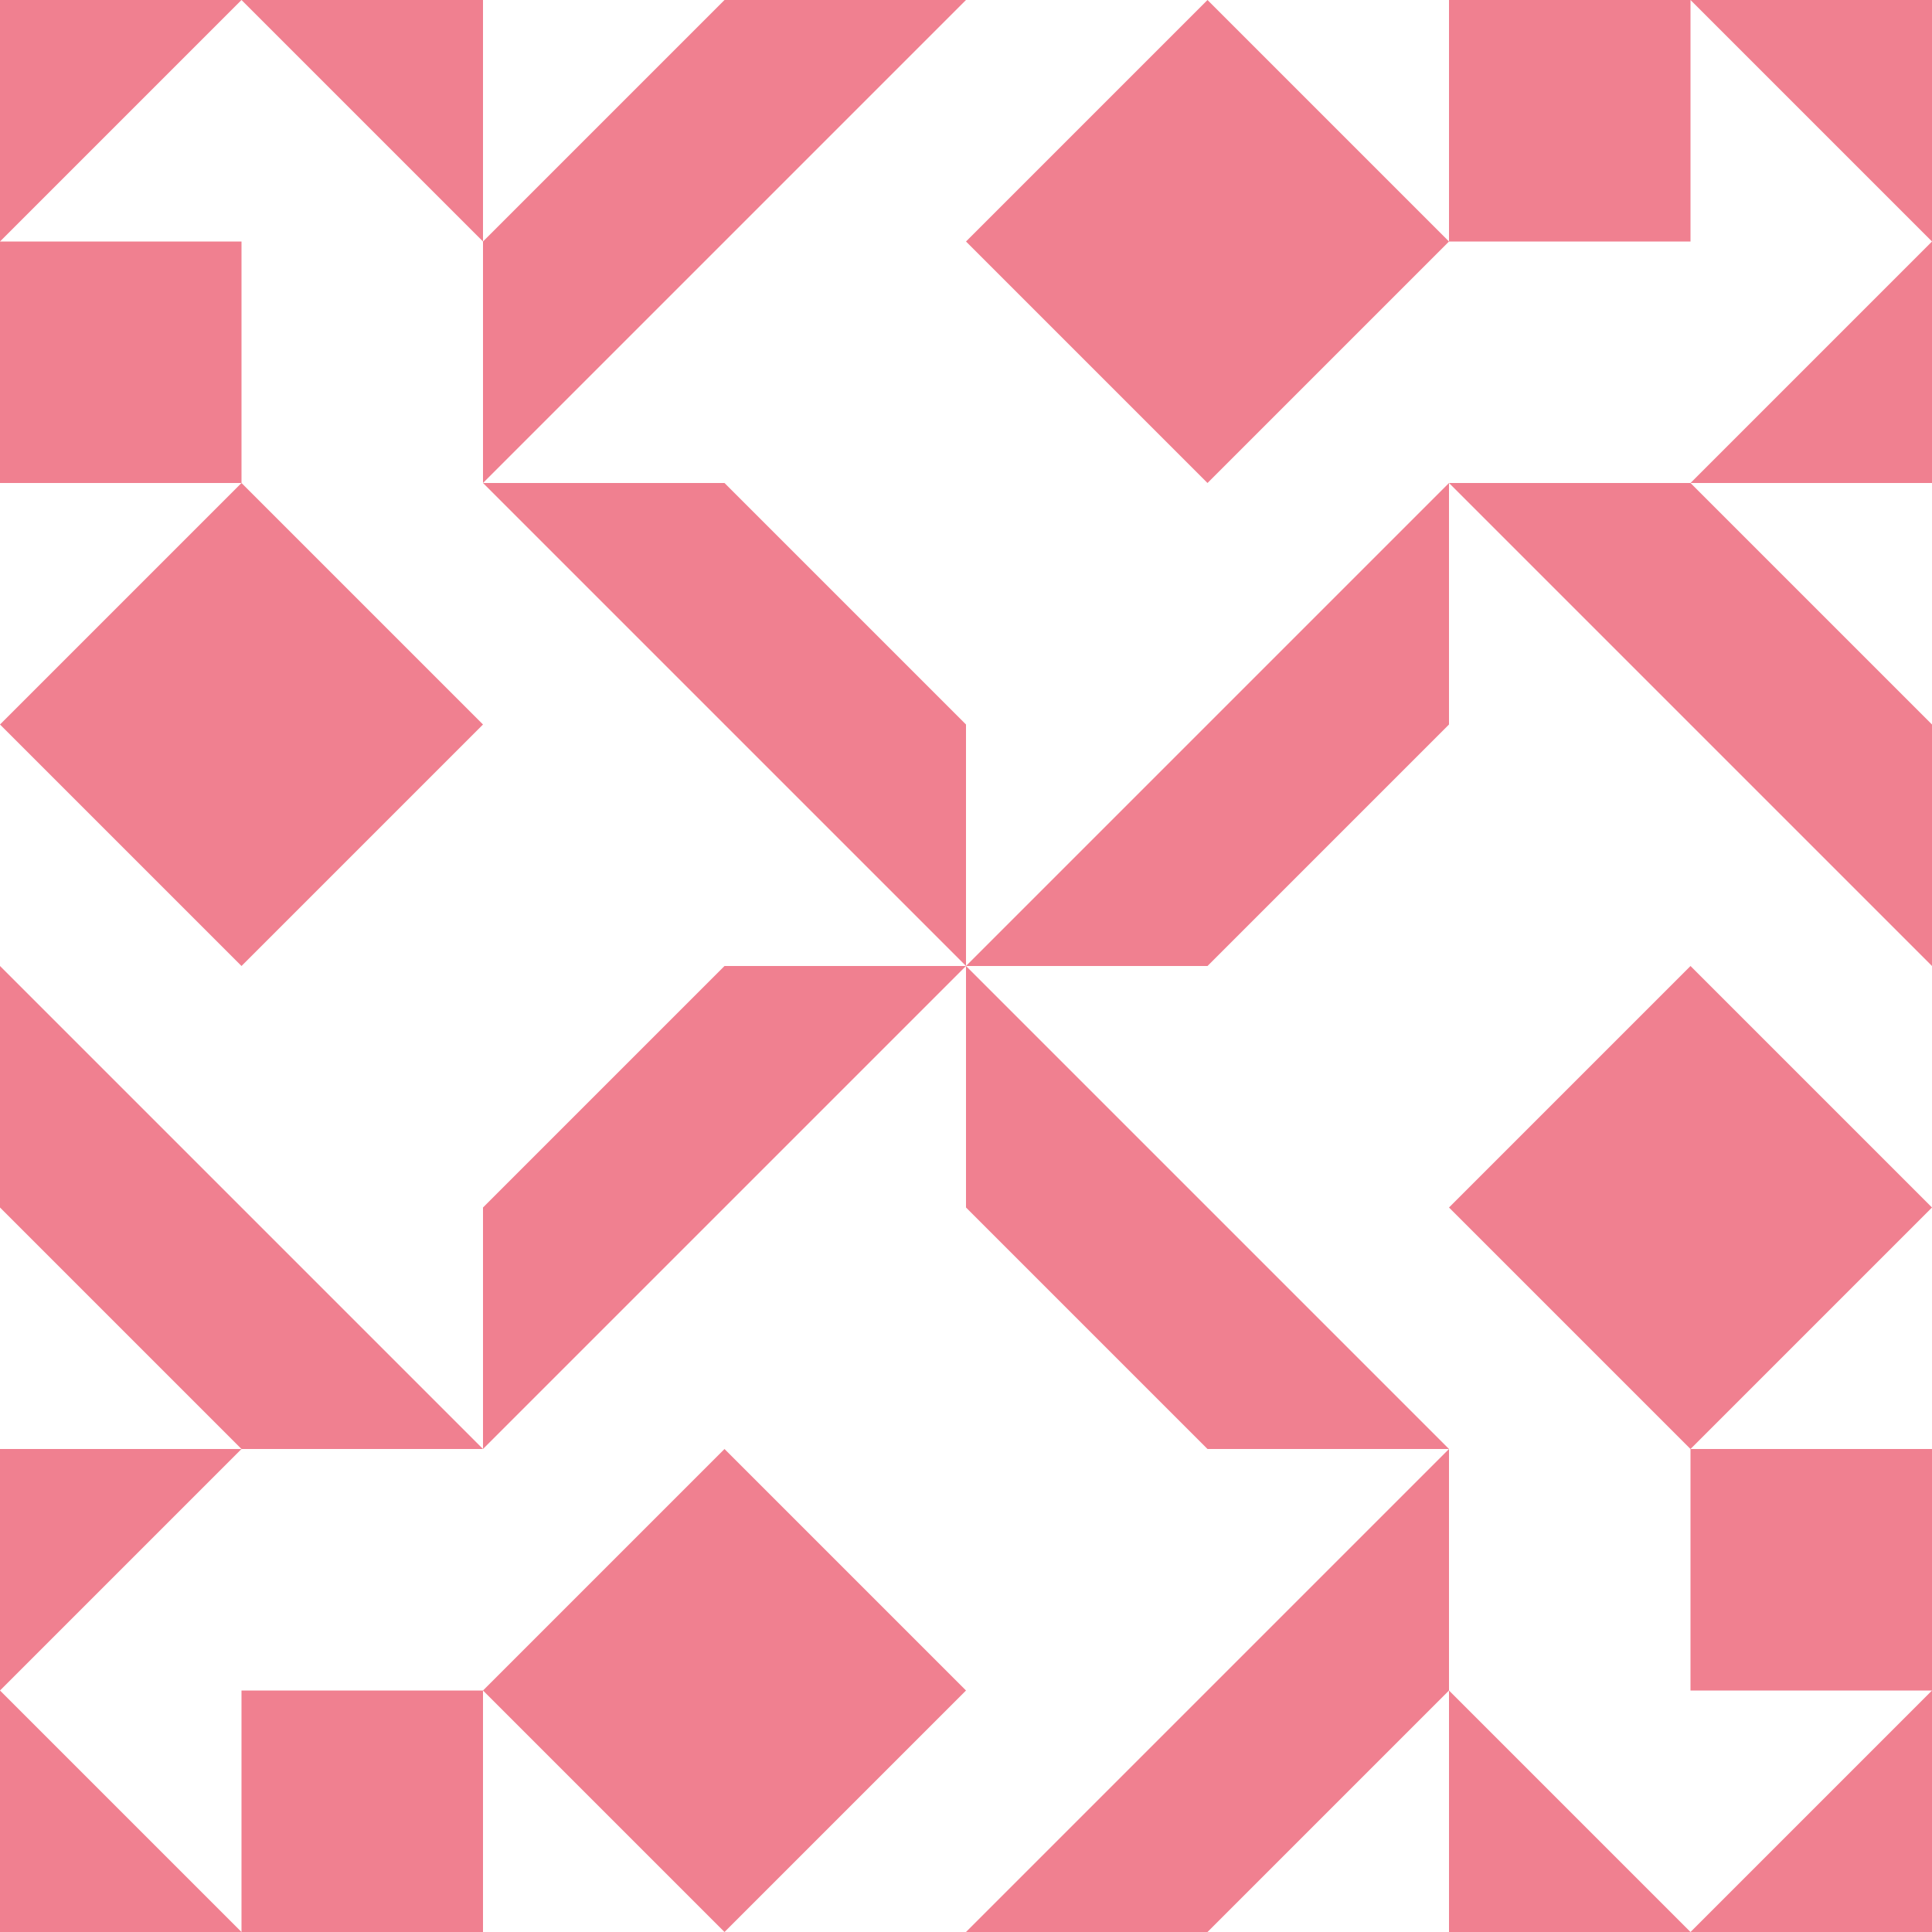 <?xml version="1.0" standalone="no"?>
<!DOCTYPE svg PUBLIC
   "-//W3C//DTD SVG 1.1/EN"
   "http://www.w3.org/Graphics/SVG/1.1/DTD/svg11.dtd">

<svg width="480" height="480" version="1.1"
     xmlns="http://www.w3.org/2000/svg">
  <title>a boring SVG shape</title>
  <desc>
    Lua generator commit: 2472d776
    Generated from hex: f899ab86 0095edfa
    1 1 shape=7 turn=0 invert=0
    2 1 shape=7 turn=1 invert=0
    2 2 shape=7 turn=2 invert=0
    1 2 shape=7 turn=3 invert=0
    0 0 shape=8 turn=2 invert=1
    3 0 shape=8 turn=3 invert=1
    3 3 shape=8 turn=4 invert=1
    0 3 shape=8 turn=5 invert=1
    1 0 shape=7 turn=3 invert=0
    2 0 shape=5 turn=2 invert=0
    3 1 shape=7 turn=4 invert=0
    3 2 shape=5 turn=3 invert=0
    2 3 shape=7 turn=5 invert=0
    1 3 shape=5 turn=4 invert=0
    0 2 shape=7 turn=6 invert=0
    0 1 shape=5 turn=5 invert=0
  </desc>
  <path d="M 120 120 L 180 120 L 240 180 L 240 240 Z" fill="#f08090" />
  <path d="M 360 120 L 360 180 L 300 240 L 240 240 Z" fill="#f08090" />
  <path d="M 360 360 L 300 360 L 240 300 L 240 240 Z" fill="#f08090" />
  <path d="M 120 360 L 120 300 L 180 240 L 240 240 Z" fill="#f08090" />
  <path d="M 120 120 L 60 120 L 60 60 L 0 60 L 60 0 L 120 60 Z M 120 120 L 120 0 L 0 0 L 0 120 Z" fill="#f08090" />
  <path d="M 360 120 L 360 60 L 420 60 L 420 0 L 480 60 L 420 120 Z M 360 120 L 480 120 L 480 0 L 360 0 Z" fill="#f08090" />
  <path d="M 360 360 L 420 360 L 420 420 L 480 420 L 420 480 L 360 420 Z M 360 360 L 360 480 L 480 480 L 480 360 Z" fill="#f08090" />
  <path d="M 120 360 L 120 420 L 60 420 L 60 480 L 0 420 L 60 360 Z M 120 360 L 0 360 L 0 480 L 120 480 Z" fill="#f08090" />
  <path d="M 120 120 L 120 60 L 180 0 L 240 0 Z" fill="#f08090" />
  <path d="M 300 120 L 240 60 L 300 0 L 360 60 Z" fill="#f08090" />
  <path d="M 360 120 L 420 120 L 480 180 L 480 240 Z" fill="#f08090" />
  <path d="M 360 300 L 420 240 L 480 300 L 420 360 Z" fill="#f08090" />
  <path d="M 360 360 L 360 420 L 300 480 L 240 480 Z" fill="#f08090" />
  <path d="M 180 360 L 240 420 L 180 480 L 120 420 Z" fill="#f08090" />
  <path d="M 120 360 L 60 360 L 0 300 L 0 240 Z" fill="#f08090" />
  <path d="M 120 180 L 60 240 L 0 180 L 60 120 Z" fill="#f08090" />
</svg>
